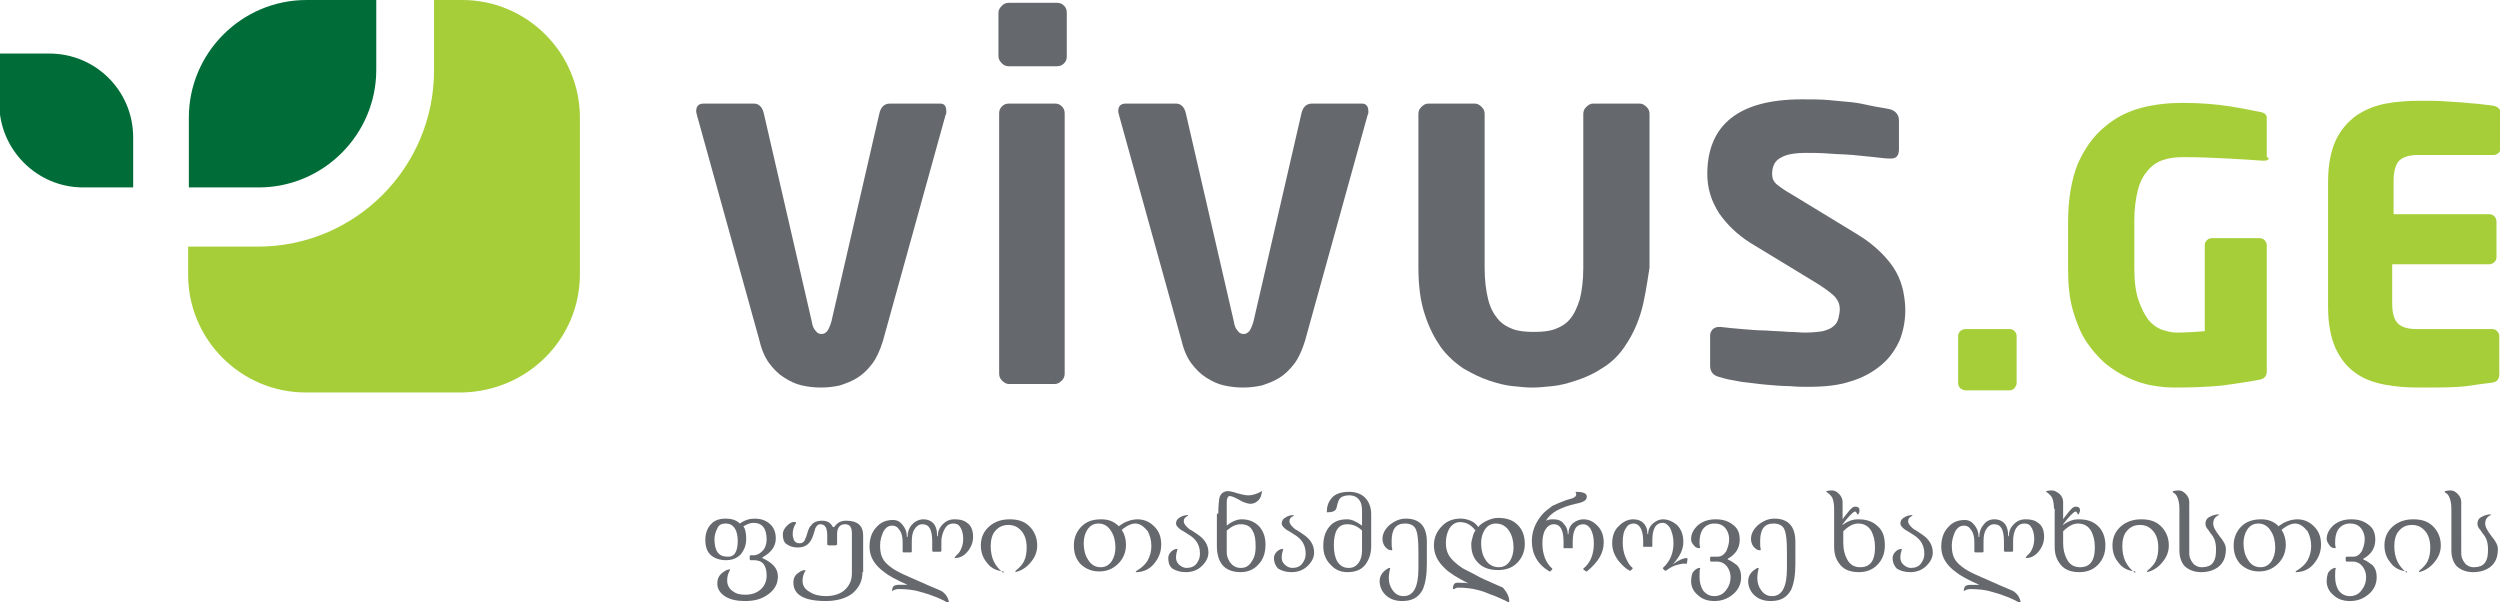 <?xml version="1.0" encoding="utf-8"?>
<!-- Generator: Adobe Illustrator 19.0.0, SVG Export Plug-In . SVG Version: 6.00 Build 0)  -->
<svg version="1.1" id="Layer_1" xmlns="http://www.w3.org/2000/svg" xmlns:xlink="http://www.w3.org/1999/xlink" x="0px" y="0px"
	 viewBox="-113.3 355.2 354.8 85.5" style="enable-background:new -113.3 355.2 354.8 85.5;" xml:space="preserve">
<style type="text/css">
	.st0{fill-rule:evenodd;clip-rule:evenodd;fill:#A6CE39;}
	.st1{fill-rule:evenodd;clip-rule:evenodd;fill:#006D38;}
	.st2{fill:#65696E;}
	.st3{fill:#A6CE39;}
</style>
<g>
	<g>
		<path class="st0" d="M-31,394.1v-22.2c0-9.2-7.5-16.7-16.7-16.7h-4v10c0,13.8-11.2,25-25,25h-9.9v4c0,9.2,7.5,16.7,16.7,16.7h22.2
			C-38.4,410.7-31,403.3-31,394.1"/>
		<path class="st1" d="M-59.9,365.1v-9.9h-9.9c-9.2,0-16.7,7.5-16.7,16.7v9.9h9.9C-67.4,381.8-59.9,374.3-59.9,365.1"/>
		<path class="st1" d="M-106.3,362.8h-7.1v7.1c0,6.5,5.3,11.9,11.9,11.9h7.1v-7.1C-94.4,368.1-99.7,362.8-106.3,362.8"/>
	</g>
	<g>
		<path class="st2" d="M21,371c0,0.2,0,0.4-0.1,0.5l-8.9,32.1c-0.4,1.3-0.9,2.4-1.5,3.2c-0.6,0.8-1.3,1.5-2.1,2
			c-0.8,0.5-1.6,0.8-2.5,1.1c-0.9,0.2-1.8,0.3-2.7,0.3c-0.9,0-1.8-0.1-2.7-0.3c-0.9-0.2-1.7-0.6-2.5-1.1c-0.8-0.5-1.5-1.2-2.1-2
			c-0.6-0.8-1.1-1.9-1.4-3.2l-8.9-32.1c0-0.1-0.1-0.3-0.1-0.5c0-0.8,0.4-1.1,1.1-1.1h7.1c0.7,0,1.2,0.5,1.4,1.4l6.8,29.5
			c0.1,0.7,0.3,1.1,0.6,1.4c0.2,0.3,0.5,0.4,0.8,0.4c0.3,0,0.5-0.1,0.8-0.4c0.2-0.3,0.4-0.7,0.6-1.4l6.8-29.5
			c0.2-0.9,0.7-1.4,1.5-1.4h7.1C20.7,369.9,21,370.2,21,371z"/>
		<path class="st2" d="M38.1,363.2c0,0.4-0.1,0.7-0.4,1c-0.3,0.3-0.6,0.4-1,0.4h-6.8c-0.4,0-0.7-0.1-1-0.4c-0.3-0.3-0.5-0.6-0.5-1
			v-6.2c0-0.4,0.2-0.7,0.5-1c0.3-0.3,0.6-0.4,1-0.4h6.8c0.4,0,0.7,0.1,1,0.4c0.3,0.3,0.4,0.6,0.4,1V363.2z M37.8,408.2
			c0,0.4-0.1,0.7-0.4,1c-0.3,0.3-0.6,0.5-1,0.5h-6.5c-0.4,0-0.7-0.2-1-0.5c-0.3-0.3-0.4-0.6-0.4-1v-36.9c0-0.4,0.1-0.7,0.4-1
			c0.3-0.3,0.6-0.4,1-0.4h6.5c0.4,0,0.7,0.1,1,0.4c0.3,0.3,0.4,0.6,0.4,1V408.2z"/>
		<path class="st2" d="M80.9,371c0,0.2,0,0.4-0.1,0.5l-8.9,32.1c-0.4,1.3-0.9,2.4-1.5,3.2c-0.6,0.8-1.3,1.5-2.1,2
			c-0.8,0.5-1.6,0.8-2.5,1.1c-0.9,0.2-1.8,0.3-2.7,0.3c-0.9,0-1.8-0.1-2.7-0.3c-0.9-0.2-1.7-0.6-2.5-1.1c-0.8-0.5-1.5-1.2-2.1-2
			c-0.6-0.8-1.1-1.9-1.4-3.2l-8.9-32.1c0-0.1-0.1-0.3-0.1-0.5c0-0.8,0.4-1.1,1.1-1.1h7.1c0.7,0,1.2,0.5,1.4,1.4l6.8,29.5
			c0.1,0.7,0.3,1.1,0.6,1.4c0.2,0.3,0.5,0.4,0.8,0.4c0.3,0,0.5-0.1,0.8-0.4c0.2-0.3,0.4-0.7,0.6-1.4l6.8-29.5
			c0.2-0.9,0.7-1.4,1.5-1.4h7.1C80.5,369.9,80.9,370.2,80.9,371z"/>
		<path class="st2" d="M119.5,399.8c-0.6,1.9-1.4,3.4-2.3,4.7c-0.9,1.3-2,2.3-3.2,3c-1.2,0.8-2.4,1.3-3.6,1.7
			c-1.2,0.4-2.3,0.7-3.4,0.8c-1.1,0.1-1.9,0.2-2.6,0.2h-0.4c-0.7,0-1.6-0.1-2.6-0.2c-1.1-0.1-2.2-0.4-3.4-0.8
			c-1.2-0.4-2.4-1-3.6-1.7c-1.2-0.8-2.3-1.8-3.2-3c-0.9-1.3-1.7-2.8-2.3-4.7c-0.6-1.8-0.9-4-0.9-6.6v-21.8c0-0.4,0.1-0.7,0.4-1
			c0.3-0.3,0.6-0.5,1-0.5h6.6c0.4,0,0.7,0.2,1,0.5c0.3,0.3,0.4,0.6,0.4,1v21.8c0,1.8,0.2,3.3,0.5,4.5c0.3,1.2,0.8,2.1,1.4,2.8
			c0.6,0.7,1.3,1.1,2.1,1.4c0.8,0.3,1.8,0.4,2.8,0.4h0.4c1,0,2-0.1,2.8-0.4c0.8-0.3,1.5-0.7,2.1-1.4c0.6-0.7,1-1.6,1.4-2.8
			c0.3-1.2,0.5-2.7,0.5-4.5v-21.8c0-0.4,0.1-0.7,0.4-1c0.3-0.3,0.6-0.5,1-0.5h6.6c0.4,0,0.7,0.2,1,0.5c0.3,0.3,0.4,0.6,0.4,1v21.8
			C120.4,395.7,120.1,397.9,119.5,399.8z"/>
		<path class="st2" d="M157.1,399.2c0,1.6-0.3,3-0.8,4.3c-0.6,1.3-1.4,2.5-2.6,3.5c-1.2,1-2.6,1.8-4.3,2.3c-1.7,0.6-3.8,0.8-6.1,0.8
			c-0.7,0-1.6,0-2.6-0.1c-1,0-2.1-0.1-3.3-0.2c-1.2-0.1-2.4-0.3-3.5-0.4c-1.2-0.2-2.3-0.4-3.2-0.7c-0.9-0.2-1.3-0.8-1.3-1.6v-4.3
			c0-0.3,0.1-0.5,0.3-0.8c0.2-0.2,0.5-0.4,0.9-0.4h0.3c0.8,0.1,1.8,0.2,3,0.3c1.2,0.1,2.3,0.2,3.4,0.2c1.1,0.1,2.2,0.1,3.2,0.2
			c1,0,1.7,0.1,2.3,0.1c1.1,0,2-0.1,2.6-0.2c0.7-0.2,1.2-0.4,1.5-0.7c0.4-0.3,0.6-0.7,0.7-1.1c0.1-0.4,0.2-0.9,0.2-1.3
			c0-0.7-0.2-1.2-0.7-1.8c-0.5-0.5-1.3-1.1-2.4-1.8l-9.7-5.9c-1.7-1.1-3.2-2.5-4.3-4.1c-1.1-1.7-1.7-3.5-1.7-5.6
			c0-7,4.5-10.6,13.4-10.6c1.4,0,2.7,0,3.8,0.1c1.2,0.1,2.2,0.2,3.2,0.3c1,0.1,1.9,0.3,2.8,0.5c0.9,0.2,1.8,0.3,2.7,0.5
			c0.8,0.2,1.3,0.8,1.3,1.6v4.1c0,0.9-0.4,1.3-1.1,1.3h-0.3c-0.5,0-1.2-0.1-2.1-0.2c-0.9-0.1-1.9-0.2-3-0.3
			c-1.1-0.1-2.2-0.1-3.4-0.2c-1.2-0.1-2.2-0.1-3.2-0.1c-1.7,0-2.9,0.2-3.7,0.7c-0.8,0.4-1.2,1.2-1.2,2.3c0,0.6,0.2,1.1,0.7,1.5
			c0.5,0.4,1.2,0.9,2.1,1.4l9.2,5.6c1.5,0.9,2.6,1.8,3.5,2.7c0.9,0.9,1.6,1.8,2.1,2.7c0.5,0.9,0.8,1.8,1,2.7
			C157,397.5,157.1,398.4,157.1,399.2z"/>
	</g>
	<g>
		<path class="st3" d="M172.6,410.3c-0.2,0.2-0.5,0.3-0.7,0.3h-6.2c-0.3,0-0.5-0.1-0.8-0.3c-0.2-0.2-0.3-0.5-0.3-0.7v-6.7
			c0-0.3,0.1-0.5,0.3-0.7c0.2-0.2,0.5-0.3,0.8-0.3h6.2c0.3,0,0.5,0.1,0.7,0.3c0.2,0.2,0.3,0.4,0.3,0.7v6.7
			C172.9,409.8,172.8,410,172.6,410.3z"/>
	</g>
	<g>
		<path class="st3" d="M208.5,377.9c-0.1,0.1-0.3,0.1-0.6,0.1h-0.2c-1.3-0.1-2.9-0.2-4.8-0.3c-1.9-0.1-4-0.2-6.3-0.2
			c-1.1,0-2,0.1-2.9,0.4c-0.9,0.3-1.6,0.8-2.2,1.5c-0.6,0.7-1.1,1.6-1.4,2.8c-0.3,1.2-0.5,2.6-0.5,4.4v6.7c0,1.8,0.2,3.4,0.6,4.5
			c0.4,1.2,0.9,2.1,1.4,2.8c0.6,0.7,1.2,1.1,1.9,1.4c0.7,0.2,1.4,0.4,2,0.4c1.5,0,2.8-0.1,4.1-0.2v-12.2c0-0.3,0.1-0.5,0.3-0.7
			c0.2-0.2,0.4-0.3,0.7-0.3h6.8c0.3,0,0.5,0.1,0.7,0.3c0.2,0.2,0.3,0.5,0.3,0.7v17.9c0,0.7-0.4,1.1-1.1,1.2
			c-1.5,0.3-3.1,0.5-5.1,0.8c-1.9,0.2-4.2,0.3-6.9,0.3c-1,0-2.1-0.1-3.2-0.3c-1.2-0.2-2.3-0.6-3.4-1.1c-1.1-0.5-2.2-1.2-3.2-2
			c-1-0.9-1.9-1.9-2.7-3.1c-0.8-1.2-1.4-2.7-1.9-4.4c-0.5-1.7-0.7-3.7-0.7-5.9v-6.6c0-3.4,0.5-6.2,1.4-8.4c1-2.2,2.2-3.9,3.8-5.2
			c1.5-1.3,3.3-2.2,5.2-2.7c1.9-0.5,3.9-0.7,5.8-0.7c2.7,0,4.9,0.2,6.8,0.5c1.9,0.3,3.3,0.6,4.3,0.8c0.6,0.1,0.9,0.4,0.9,0.8v5.6
			C208.8,377.6,208.7,377.8,208.5,377.9z"/>
		<path class="st3" d="M240.4,409.5c-0.9,0.1-2.2,0.3-3.7,0.5c-1.5,0.2-3.8,0.2-6.6,0.2c-1.7,0-3.3-0.1-4.9-0.4
			c-1.6-0.3-3-0.8-4.1-1.6c-1.2-0.8-2.2-2-2.9-3.5c-0.7-1.5-1.1-3.5-1.1-5.9V381c0-2.4,0.4-4.4,1.1-5.9c0.7-1.5,1.7-2.6,2.9-3.5
			c1.2-0.8,2.6-1.4,4.2-1.7c1.6-0.3,3.2-0.4,4.9-0.4c1.4,0,2.7,0,3.8,0.1c1.1,0.1,2,0.1,2.8,0.2c0.8,0.1,1.5,0.1,2.1,0.2
			c0.6,0.1,1.1,0.1,1.6,0.2c0.7,0.1,1.1,0.5,1.1,1.1v4.9c0,0.3-0.1,0.5-0.3,0.7c-0.2,0.2-0.5,0.3-0.7,0.3h-10.8
			c-1.2,0-2.1,0.3-2.6,0.8c-0.5,0.5-0.8,1.5-0.8,2.8v4.8H240c0.3,0,0.5,0.1,0.7,0.3c0.2,0.2,0.3,0.5,0.3,0.7v5.1
			c0,0.3-0.1,0.5-0.3,0.7c-0.2,0.2-0.5,0.3-0.7,0.3h-13.8v5.6c0,1.4,0.3,2.3,0.8,2.8c0.5,0.5,1.4,0.8,2.6,0.8h10.8
			c0.3,0,0.5,0.1,0.7,0.3c0.2,0.2,0.3,0.5,0.3,0.7v4.9C241.5,409,241.1,409.4,240.4,409.5z"/>
	</g>
	<g>
		<path class="st2" d="M-2.9,437c0,1.1-0.5,2-1.6,2.7c-0.9,0.6-1.9,0.8-3.1,0.8c-1.1,0-2-0.2-2.7-0.6c-0.8-0.5-1.2-1.1-1.2-1.9
			c0-0.6,0.2-1.1,0.7-1.5c0.4-0.3,0.7-0.5,1.1-0.5l0,0.1c-0.3,0.5-0.4,1-0.4,1.5c0,0.6,0.3,1.2,0.8,1.5c0.5,0.4,1.1,0.5,1.8,0.5
			c0.8,0,1.5-0.2,2.1-0.7c0.6-0.5,0.9-1.2,0.9-2c0-1.5-0.6-2.2-1.8-2.2h-0.5l-0.1-0.1v-0.5l0.1-0.1h0.5c0.4,0,0.8-0.2,1.2-0.6
			c0.4-0.4,0.6-1,0.6-1.6c0-1.6-0.6-2.4-1.9-2.4c-0.4,0-0.9,0.2-1.4,0.5c0.3,0.4,0.4,1,0.4,1.8c0,0.9-0.3,1.6-0.8,2.2
			c-0.6,0.6-1.3,0.8-2.1,0.8c-0.9,0-1.7-0.3-2.2-0.8c-0.5-0.5-0.7-1.2-0.7-2.1c0-0.9,0.3-1.7,0.8-2.2c0.5-0.6,1.3-0.8,2.1-0.8
			c0.8,0,1.5,0.2,2,0.7c0.7-0.5,1.4-0.7,2.1-0.7c0.8,0,1.5,0.2,2.1,0.7c0.6,0.5,0.9,1.2,0.9,2.1c0,1.1-0.6,2-1.9,2.7
			c0,0,0,0.1,0,0.1C-3.6,435.1-2.9,435.9-2.9,437z M-8.6,432c0-1.6-0.6-2.5-1.7-2.5c-0.6,0-1,0.2-1.2,0.7c-0.2,0.4-0.4,0.9-0.4,1.5
			c0,1.7,0.6,2.5,1.8,2.5C-9.1,434.3-8.6,433.5-8.6,432z"/>
		<path class="st2" d="M9.1,436.4c0,1.3-0.5,2.2-1.4,3c-0.9,0.7-2.2,1.1-3.8,1.1c-3.1,0-4.6-0.9-4.6-2.6c0-0.6,0.2-1.1,0.7-1.4
			c0.4-0.3,0.7-0.4,1-0.4l0,0.1c-0.3,0.5-0.4,1-0.4,1.4c0,0.7,0.3,1.2,1,1.6c0.6,0.4,1.4,0.6,2.3,0.6c1.1,0,2-0.3,2.6-0.8
			c0.7-0.6,1.1-1.4,1.1-2.4v-5.7c0-0.9-0.3-1.3-1-1.3c-0.7,0-1.1,0.5-1.1,1.4v1.5l-0.2,0.1h-1l-0.2-0.1v-1.3c0-1.1-0.3-1.6-1-1.6
			c-0.3,0-0.5,0.2-0.7,0.6c0,0-0.1,0.4-0.3,1c-0.4,1.2-1.1,1.7-2.2,1.7c-0.7,0-1.2-0.2-1.6-0.5c-0.4-0.3-0.5-0.8-0.5-1.4
			c0-0.4,0.2-0.8,0.6-1.2c0.4-0.4,0.8-0.6,1.2-0.5l0.1,0.1c-0.4,0.6-0.5,1.1-0.5,1.6c0,0.4,0.1,0.6,0.2,0.9c0.2,0.3,0.4,0.4,0.8,0.4
			c0.3,0,0.5-0.1,0.7-0.4c0-0.1,0.2-0.4,0.3-0.8c0.2-0.7,0.4-1.2,0.6-1.3c0.3-0.5,0.9-0.7,1.6-0.7c0.7,0,1.2,0.3,1.5,0.9h0.2
			c0.4-0.6,0.9-0.9,1.7-0.9c1.6,0,2.4,0.7,2.4,2.1V436.4z"/>
		<path class="st2" d="M17.8,428.9c0.5,0,1,0.2,1.3,0.5c0.4,0.4,0.6,1,0.6,1.9c0,0,0.1,0,0.1,0c0-0.7,0.2-1.2,0.7-1.7
			c0.5-0.5,1-0.7,1.7-0.7c0.6,0,1.2,0.1,1.6,0.4c0.7,0.4,1,1.1,1,2.1c0,0.8-0.3,1.5-0.8,2.1c-0.5,0.6-1.1,0.9-1.8,0.9l0-0.1
			c0.2-0.3,0.5-0.5,0.7-0.8c0.3-0.5,0.5-1.1,0.5-1.8c0-0.8-0.2-1.4-0.5-1.8c-0.2-0.3-0.5-0.4-0.9-0.4c-0.6,0-1,0.3-1.3,0.9
			c-0.2,0.4-0.4,1-0.4,1.6c0,0.7,0,1.1,0,1.4l-0.1,0.1h-1.1l-0.1-0.1c0-0.3,0-0.7,0-1.3c0-1.7-0.4-2.5-1.4-2.5
			c-0.4,0-0.8,0.2-1.1,0.7c-0.3,0.4-0.4,1-0.4,1.8l0,1.4l-0.1,0.1h-1.1l-0.1-0.1c0-0.3,0-0.7,0-1.3c0-0.7-0.1-1.3-0.4-1.7
			c-0.3-0.5-0.6-0.7-1.1-0.7c-0.5,0-1,0.3-1.3,1c-0.2,0.5-0.4,1.1-0.4,1.8c0,0.7,0.1,1.3,0.3,1.7c0.2,0.5,0.6,0.9,1.1,1.3
			c0.5,0.4,1.2,0.8,2.1,1.2l3.4,1.5c1.2,0.5,1.9,0.8,2,0.9c0.5,0.4,0.8,0.9,0.9,1.6l-0.1,0c-0.8-0.5-2.1-1.1-4-1.6
			c-0.9-0.3-2-0.4-3.1-0.4c-0.3,0-0.6,0.1-0.9,0.3c0-0.3,0.1-0.6,0.2-0.7c0.1-0.1,0.4-0.2,0.7-0.2c0.2,0,0.4,0,0.6,0
			c0.3,0,0.5,0,0.5,0c0,0,0.1,0,0.2,0c-1.6-0.7-2.7-1.3-3.3-1.8c-1.4-1-2.1-2.2-2.1-3.6c0-1.1,0.3-2.1,1-2.8c0.6-0.7,1.4-1,2.3-1
			c0.6,0,1,0.2,1.4,0.7c0.4,0.5,0.6,1,0.6,1.7c0,0,0.1,0,0.1,0c0-0.7,0.2-1.2,0.5-1.6C16.6,429.1,17.2,428.9,17.8,428.9z"/>
		<path class="st2" d="M29.1,436.3c-1-0.1-1.8-0.5-2.3-1.2c-0.6-0.7-0.9-1.5-0.9-2.5c0-1.1,0.4-2,1.2-2.7c0.8-0.7,1.8-1,2.9-1
			c1.2,0,2.1,0.3,2.8,1c0.7,0.7,1.1,1.6,1.1,2.7c0,0.9-0.3,1.7-1,2.5c-0.6,0.7-1.3,1.1-2.1,1.3c0,0,0-0.1,0-0.1c0,0,0.1-0.2,0.4-0.4
			c0.3-0.3,0.6-0.6,0.8-1c0.3-0.6,0.4-1.2,0.4-2c0-0.9-0.2-1.7-0.7-2.3c-0.5-0.6-1.1-0.9-1.9-0.9c-0.8,0-1.4,0.3-1.9,0.9
			c-0.4,0.5-0.6,1.2-0.6,2.1c0,1.7,0.6,2.9,1.8,3.8C29.2,436.3,29.1,436.3,29.1,436.3z"/>
		<path class="st2" d="M47.8,429.5c-0.5,0-1.2,0.3-1.9,0.9c0.4,0.6,0.6,1.3,0.6,2.1c0,1.1-0.4,2-1.1,2.7c-0.7,0.7-1.6,1.1-2.7,1.1
			c-1.1,0-2-0.4-2.7-1.1c-0.6-0.7-0.9-1.5-0.9-2.6c0-1.1,0.4-2,1.1-2.7c0.7-0.7,1.6-1,2.8-1c1,0,1.8,0.3,2.5,1
			c0-0.1,0.3-0.2,0.7-0.5c0.6-0.3,1.3-0.5,1.9-0.5c0.9,0,1.7,0.3,2.4,1c0.7,0.7,1,1.5,1,2.6c0,1.1-0.4,2-1.1,2.8
			c-0.7,0.8-1.6,1.1-2.5,1.1c0,0,0,0,0-0.1c0.2-0.2,0.5-0.3,0.7-0.5c0.4-0.3,0.7-0.6,1-1.1c0.3-0.6,0.5-1.2,0.5-2
			c0-0.8-0.2-1.5-0.5-2.1C49,429.9,48.5,429.5,47.8,429.5z M45,432.9c0-0.9-0.2-1.7-0.6-2.3c-0.4-0.7-1-1.1-1.8-1.1
			c-0.7,0-1.2,0.3-1.6,0.9c-0.3,0.5-0.5,1.1-0.5,1.9c0,0.9,0.2,1.7,0.6,2.3c0.4,0.7,1,1.1,1.8,1.1c0.7,0,1.2-0.3,1.6-0.9
			C44.8,434.3,45,433.7,45,432.9z"/>
		<path class="st2" d="M52.5,434.4c0-0.3,0.1-0.6,0.4-0.9c0.3-0.3,0.6-0.4,0.9-0.4c0,0,0,0.1,0,0.1c-0.1,0.3-0.2,0.7-0.2,1.1
			c0,0.4,0.1,0.7,0.4,1c0.3,0.3,0.7,0.5,1.1,0.5c0.6,0,1.1-0.2,1.4-0.6c0.3-0.4,0.5-0.8,0.5-1.4c0-1.2-0.5-2-1.4-2.6
			c-0.5-0.3-0.9-0.6-1.3-0.8c-0.4-0.3-0.7-0.6-0.7-0.9c0-0.4,0.2-0.7,0.6-0.9c0.3-0.2,0.7-0.3,1.1-0.3l0,0.1
			c-0.4,0.2-0.6,0.4-0.6,0.8c0,0.3,0.3,0.7,0.8,1.1c0.4,0.2,0.8,0.5,1.1,0.7c1.1,0.7,1.6,1.6,1.6,2.6c0,0.7-0.3,1.3-0.9,1.9
			c-0.6,0.6-1.4,0.9-2.3,0.9c-0.8,0-1.4-0.2-1.9-0.5C52.7,435.6,52.5,435.1,52.5,434.4z"/>
		<path class="st2" d="M59.6,428.1c0-1.2,0.1-2,0.2-2.4c0.2-0.5,0.6-0.8,1.2-0.8c0.2,0,0.7,0.1,1.3,0.3c0.7,0.2,1.2,0.3,1.6,0.3
			c0.5,0,1.2-0.2,1.9-0.6l0,0.1c-0.1,0.5-0.2,0.9-0.5,1.2c-0.3,0.3-0.7,0.5-1.1,0.5c-0.3,0-0.6-0.1-0.9-0.2c0,0-0.3-0.1-0.8-0.4
			c-0.2-0.1-0.4-0.2-0.6-0.3c-0.2-0.1-0.5-0.2-0.7-0.2c-0.2,0-0.4,0.3-0.4,0.8c0,0.1,0,0.6,0,1.5v1.9c0.7-0.6,1.5-0.9,2.1-0.9
			c1,0,1.8,0.3,2.5,1c0.6,0.7,0.9,1.5,0.9,2.6c0,1.1-0.3,2.1-1,2.8c-0.6,0.7-1.5,1.1-2.5,1.1c-1.1,0-2-0.3-2.6-1
			c-0.5-0.6-0.8-1.5-0.8-2.7V428.1z M64.9,432.8c0-1-0.1-1.7-0.4-2.2c-0.3-0.7-0.9-1-1.7-1c-0.7,0-1.3,0.3-2,0.9v3.1
			c0,0.4,0.1,0.8,0.4,1.3c0.4,0.6,0.9,0.9,1.6,0.9c0.7,0,1.2-0.3,1.6-1C64.8,434.2,64.9,433.5,64.9,432.8z"/>
		<path class="st2" d="M67.5,434.4c0-0.3,0.1-0.6,0.4-0.9c0.3-0.3,0.6-0.4,0.9-0.4c0,0,0,0.1,0,0.1c-0.1,0.3-0.2,0.7-0.2,1.1
			c0,0.4,0.1,0.7,0.4,1c0.3,0.3,0.7,0.5,1.1,0.5c0.6,0,1.1-0.2,1.4-0.6c0.3-0.4,0.5-0.8,0.5-1.4c0-1.2-0.5-2-1.4-2.6
			c-0.5-0.3-0.9-0.6-1.3-0.8c-0.4-0.3-0.7-0.6-0.7-0.9c0-0.4,0.2-0.7,0.6-0.9c0.3-0.2,0.7-0.3,1.1-0.3l0,0.1
			c-0.4,0.2-0.6,0.4-0.6,0.8c0,0.3,0.3,0.7,0.8,1.1c0.4,0.2,0.8,0.5,1.1,0.7c1.1,0.7,1.6,1.6,1.6,2.6c0,0.7-0.3,1.3-0.9,1.9
			c-0.6,0.6-1.4,0.9-2.3,0.9c-0.8,0-1.4-0.2-1.9-0.5C67.8,435.6,67.5,435.1,67.5,434.4z"/>
		<path class="st2" d="M78.2,425.5c-0.7,0-1.3,0.2-1.5,0.7c-0.1,0.2-0.2,0.5-0.3,1c-0.1,0.5-0.5,0.7-1.3,0.7l-0.1,0
			c0-0.8,0.2-1.4,0.6-1.9c0.5-0.7,1.4-1,2.6-1c0.9,0,1.7,0.3,2.2,0.8c0.6,0.6,0.9,1.4,0.9,2.4v4.5c0,1.1-0.3,1.9-0.8,2.6
			c-0.6,0.8-1.5,1.1-2.6,1.1c-1,0-1.8-0.4-2.4-1.1c-0.7-0.7-1-1.6-1-2.6c0-1.2,0.3-2.1,0.9-2.8c0.6-0.7,1.4-1,2.5-1
			c0.6,0,1.3,0.3,2.1,0.9c0-2.6,0-2.9,0-0.8c0-0.2,0-0.5,0-0.8s0-0.4,0-0.4c0-0.7-0.1-1.2-0.3-1.5C79.4,425.8,78.9,425.5,78.2,425.5
			z M80,430.5c-0.6-0.6-1.3-0.9-2.1-0.9c-1.3,0-1.9,1-1.9,3c0,1,0.2,1.8,0.5,2.3c0.4,0.6,0.9,0.9,1.6,0.9c0.6,0,1-0.2,1.4-0.7
			c0.3-0.4,0.5-1,0.5-1.8V430.5z"/>
		<path class="st2" d="M89.2,435.2c0,1.6-0.2,2.8-0.6,3.7c-0.6,1.1-1.5,1.6-2.9,1.6c-1,0-1.8-0.3-2.4-0.9c-0.5-0.5-0.8-1.2-0.8-1.9
			c0-0.8,0.4-1.4,1.3-1.9l0.2,0c-0.1,0.4-0.2,0.9-0.2,1.5c0,0.6,0.2,1.2,0.5,1.6c0.4,0.6,0.9,0.9,1.6,0.9c1.4,0,2.1-1.3,2.1-3.9
			v-2.5c0-1.4-0.1-2.4-0.3-2.9c-0.2-0.7-0.8-1-1.6-1c-1.3,0-1.9,0.8-1.9,2.5c0,0.5,0,0.9,0.1,1.2l-0.1,0.1c-0.4,0-0.7-0.2-1-0.6
			c-0.2-0.3-0.3-0.7-0.3-1c0-0.7,0.3-1.3,0.9-1.9c0.7-0.6,1.5-1,2.4-1c2,0,3,1.1,3,3.3V435.2z"/>
		<path class="st2" d="M100.9,440.6l-0.1,0.1c-0.3-0.2-1-0.5-1.9-0.9c-0.6-0.2-1.1-0.4-1.3-0.5c-0.5-0.2-0.9-0.3-1.3-0.4
			c-0.8-0.2-1.7-0.3-2.7-0.3c-0.2,0-0.4,0.1-0.5,0.2l-0.2,0c0-0.6,0.2-0.9,0.6-0.9c0.7,0,1.3,0,1.6,0.1c-1.6-0.8-2.7-1.5-3.3-2.1
			c-1.1-1-1.6-2.1-1.6-3.3c0-1.1,0.4-2,1.2-2.8c0.7-0.7,1.6-1,2.6-1c0.5,0,0.9,0.1,1.4,0.3c0.5,0.2,0.8,0.5,1.1,0.9
			c0.2-0.3,0.5-0.5,1-0.8c0.6-0.3,1.2-0.5,1.8-0.5c1.2,0,2.1,0.3,2.8,1c0.7,0.7,1,1.6,1,2.7c0,1.1-0.4,2-1.1,2.7
			c-0.7,0.7-1.6,1-2.7,1c-1.2,0-2.1-0.3-2.8-1c-0.7-0.7-1-1.5-1-2.7c0-0.3,0.1-0.6,0.2-1c0.1-0.4,0.2-0.7,0.4-0.9
			c-0.6-0.8-1.3-1.2-2.2-1.2c-0.6,0-1.1,0.3-1.5,0.9c-0.3,0.5-0.5,1.2-0.5,2c0,0.9,0.2,1.6,0.7,2.2c0.4,0.5,0.9,0.9,1.6,1.4
			c0.7,0.4,1.4,0.7,2.1,1.1c0.3,0.2,1.6,0.8,3.7,1.7C100.5,439.2,100.9,439.8,100.9,440.6z M101.5,432.9c0-0.9-0.2-1.7-0.6-2.3
			c-0.4-0.7-1.1-1.1-1.9-1.1c-0.7,0-1.2,0.3-1.6,0.9c-0.3,0.5-0.5,1.1-0.5,1.9c0,0.9,0.2,1.7,0.6,2.3c0.4,0.7,1.1,1.1,1.9,1.1
			c0.7,0,1.2-0.3,1.6-0.9C101.3,434.3,101.5,433.7,101.5,432.9z"/>
		<path class="st2" d="M110.3,425L110.3,425c1.1,0,1.6,0.2,1.6,0.7c0,0.5-0.5,0.8-1.6,1c-2.1,0.5-3.5,1.2-4.2,2.4l0,0
			c0.4-0.2,0.7-0.2,1.1-0.2c0.6,0,1.1,0.2,1.4,0.6c0.4,0.4,0.6,0.9,0.6,1.5c0,0,0.1,0,0.1,0c0-0.7,0.2-1.2,0.7-1.6
			c0.4-0.3,0.9-0.5,1.4-0.5c0.8,0,1.4,0.3,2,0.9c0.6,0.6,0.9,1.4,0.9,2.4c0,1.5-0.8,2.8-2.4,4.1l-0.1,0l-0.4-0.3v-0.1
			c1-0.8,1.5-2,1.5-3.6c0-0.9-0.2-1.6-0.5-2.1c-0.3-0.4-0.6-0.6-1-0.6c-1,0-1.5,0.8-1.5,2.5c0,0.2,0,0.5,0,0.9l-0.1,0h-1.1l-0.1,0
			c0-0.2,0-0.4,0-0.9c0-1.6-0.4-2.5-1.4-2.5c-0.5,0-0.9,0.3-1.2,0.8c-0.3,0.5-0.4,1.2-0.4,1.9c0,1.6,0.5,2.8,1.4,3.6v0.1l-0.3,0.3
			h-0.1c-1.7-1-2.5-2.5-2.5-4.3c0-1.4,0.5-2.6,1.4-3.7c0.4-0.5,1-0.9,1.5-1.3c0.4-0.2,1.1-0.5,1.9-0.8c0.3-0.1,0.7-0.2,1-0.3
			c0.4-0.2,0.5-0.3,0.5-0.6C110.4,425.3,110.3,425.1,110.3,425z"/>
		<path class="st2" d="M124.7,429.7c0.6,0.6,0.9,1.4,0.9,2.4c0,1.1-0.5,2.1-1.5,3.2c0.8-0.6,1.5-0.9,2-0.9l0.1,0.1l-0.1,0.7l-0.1,0
			c-0.4,0-0.6,0-0.5,0c-0.7,0.1-1.3,0.3-1.8,0.6c-0.3,0.2-0.4,0.3-0.6,0.4l-0.1,0l-0.3-0.3v-0.1c1-0.9,1.5-2.1,1.5-3.5
			c0-0.9-0.2-1.6-0.5-2.2c-0.3-0.4-0.6-0.7-1-0.7c-1,0-1.5,0.8-1.5,2.5c0,0.3,0,0.6,0,0.9l-0.1,0h-1.1l-0.1,0V432
			c0-1.6-0.5-2.5-1.4-2.5c-0.4,0-0.8,0.2-1,0.6c-0.4,0.5-0.5,1.2-0.5,2.1c0,0.7,0.1,1.4,0.4,2.1c0.3,0.7,0.6,1.2,1,1.5v0.1l-0.3,0.3
			h-0.1c-0.6-0.3-1.1-0.8-1.6-1.4c-0.6-0.8-0.9-1.6-0.9-2.5c0-1,0.3-1.9,1-2.5c0.6-0.6,1.3-0.9,2-0.9c0.6,0,1.1,0.2,1.4,0.5
			c0.4,0.4,0.6,0.9,0.6,1.6c0,0,0.1,0,0.1,0c0-0.7,0.3-1.2,0.8-1.6c0.4-0.3,0.8-0.5,1.3-0.5C123.4,428.9,124.1,429.2,124.7,429.7z"
			/>
		<path class="st2" d="M133.8,437.1c0,1-0.4,1.8-1.1,2.4c-0.8,0.7-1.7,1-2.7,1c-1,0-1.8-0.3-2.4-0.9c-0.6-0.5-0.9-1.2-0.9-1.9
			c0-0.5,0.1-0.9,0.2-1.2c0.2-0.3,0.5-0.6,0.9-0.7l0.2,0c-0.1,0.3-0.1,0.7-0.1,1.3c0,0.8,0.2,1.4,0.5,1.9c0.4,0.5,0.9,0.8,1.6,0.8
			c0.7,0,1.3-0.3,1.7-0.9c0.4-0.5,0.6-1.1,0.6-1.8c0-0.6-0.2-1.1-0.5-1.5c-0.3-0.4-0.8-0.7-1.4-0.7c-0.7,0-1,0-0.9,0l-0.1-0.1v-0.5
			l0.1-0.1h1c0.5,0,0.9-0.3,1.2-0.8c0.2-0.5,0.4-1,0.4-1.7c0-0.6-0.2-1.1-0.5-1.5c-0.4-0.5-0.9-0.7-1.6-0.7c-0.7,0-1.3,0.3-1.7,0.9
			c-0.3,0.5-0.4,1.1-0.4,1.8c0,0.2,0,0.5,0.1,0.7l-0.1,0.1c-0.3,0-0.6-0.1-0.8-0.4c-0.3-0.3-0.4-0.6-0.4-0.9c0-0.7,0.3-1.3,0.9-1.9
			c0.7-0.6,1.5-0.9,2.6-0.9c1.1,0,1.9,0.3,2.6,0.9c0.6,0.5,0.8,1.2,0.8,2c0,1.2-0.6,2.1-1.7,2.7c0,0,0,0.1,0,0.1
			c0.5,0.2,0.9,0.5,1.3,0.8C133.6,435.8,133.8,436.4,133.8,437.1z"/>
		<path class="st2" d="M141.5,435.2c0,1.6-0.2,2.8-0.6,3.7c-0.6,1.1-1.5,1.6-2.9,1.6c-1,0-1.8-0.3-2.4-0.9c-0.5-0.5-0.8-1.2-0.8-1.9
			c0-0.8,0.4-1.4,1.3-1.9l0.2,0c-0.1,0.4-0.2,0.9-0.2,1.5c0,0.6,0.2,1.2,0.5,1.6c0.4,0.6,0.9,0.9,1.6,0.9c1.4,0,2.1-1.3,2.1-3.9
			v-2.5c0-1.4-0.1-2.4-0.3-2.9c-0.2-0.7-0.8-1-1.6-1c-1.3,0-1.9,0.8-1.9,2.5c0,0.5,0,0.9,0.1,1.2l-0.1,0.1c-0.4,0-0.7-0.2-1-0.6
			c-0.2-0.3-0.3-0.7-0.3-1c0-0.7,0.3-1.3,0.9-1.9c0.7-0.6,1.5-1,2.4-1c2,0,3,1.1,3,3.3V435.2z"/>
		<path class="st2" d="M147,427.4c0-0.6-0.1-1.1-0.2-1.4c-0.1-0.3-0.3-0.5-0.5-0.7c-0.1-0.1-0.3-0.2-0.4-0.3c0,0,0,0,0-0.1
			c0.4-0.1,0.7-0.1,0.8-0.1c0.4,0,0.7,0.2,1,0.5c0.3,0.3,0.5,0.7,0.5,1.1v2.5c0.1-0.2,0.3-0.4,0.6-0.8c0.3-0.4,0.5-0.6,0.6-0.7
			c0.2-0.2,0.4-0.3,0.6-0.3c0.4,0,0.6,0.2,0.6,0.5c0,0.2,0,0.4-0.2,0.6l-0.1,0c-0.1-0.2-0.2-0.4-0.3-0.4c-0.2,0-0.4,0.2-0.8,0.6
			c-0.3,0.3-0.6,0.7-1,1.2v0.1c0.8-0.6,1.5-0.8,2.2-0.8c1.2,0,2.1,0.3,2.8,1c0.7,0.6,1,1.5,1,2.7c0,1.2-0.4,2.1-1.1,2.8
			c-0.7,0.7-1.6,1-2.6,1c-1.1,0-2-0.3-2.6-1c-0.6-0.7-0.9-1.5-0.9-2.6V427.4z M152.8,432.9c0-1-0.2-1.7-0.5-2.3
			c-0.4-0.7-1-1.1-1.9-1.1c-0.7,0-1.4,0.4-2.1,1.1v1.7c0,0.9,0.2,1.6,0.5,2.2c0.4,0.8,1,1.2,1.9,1.2
			C152.1,435.7,152.8,434.8,152.8,432.9z"/>
		<path class="st2" d="M155.3,434.4c0-0.3,0.1-0.6,0.4-0.9c0.3-0.3,0.6-0.4,0.9-0.4c0,0,0,0.1,0,0.1c-0.1,0.3-0.2,0.7-0.2,1.1
			c0,0.4,0.1,0.7,0.4,1c0.3,0.3,0.7,0.5,1.1,0.5c0.6,0,1.1-0.2,1.4-0.6c0.3-0.4,0.5-0.8,0.5-1.4c0-1.2-0.5-2-1.4-2.6
			c-0.5-0.3-0.9-0.6-1.3-0.8c-0.4-0.3-0.7-0.6-0.7-0.9c0-0.4,0.2-0.7,0.6-0.9c0.3-0.2,0.7-0.3,1.1-0.3l0,0.1
			c-0.4,0.2-0.6,0.4-0.6,0.8c0,0.3,0.3,0.7,0.8,1.1c0.4,0.2,0.8,0.5,1.1,0.7c1.1,0.7,1.6,1.6,1.6,2.6c0,0.7-0.3,1.3-0.9,1.9
			c-0.6,0.6-1.4,0.9-2.3,0.9c-0.8,0-1.4-0.2-1.9-0.5C155.6,435.6,155.3,435.1,155.3,434.4z"/>
		<path class="st2" d="M169.8,428.9c0.5,0,1,0.2,1.3,0.5c0.4,0.4,0.6,1,0.6,1.9c0,0,0.1,0,0.1,0c0-0.7,0.2-1.2,0.7-1.7
			c0.5-0.5,1-0.7,1.7-0.7c0.6,0,1.2,0.1,1.6,0.4c0.7,0.4,1,1.1,1,2.1c0,0.8-0.3,1.5-0.8,2.1c-0.5,0.6-1.1,0.9-1.8,0.9l0-0.1
			c0.2-0.3,0.5-0.5,0.7-0.8c0.3-0.5,0.5-1.1,0.5-1.8c0-0.8-0.2-1.4-0.5-1.8c-0.2-0.3-0.5-0.4-0.9-0.4c-0.6,0-1,0.3-1.3,0.9
			c-0.2,0.4-0.3,1-0.3,1.6c0,0.7,0,1.1,0,1.4l-0.1,0.1h-1.1l-0.1-0.1c0-0.3,0-0.7,0-1.3c0-1.7-0.4-2.5-1.4-2.5
			c-0.4,0-0.8,0.2-1.1,0.7c-0.3,0.4-0.4,1-0.4,1.8l0,1.4l-0.1,0.1H167l-0.1-0.1c0-0.3,0-0.7,0-1.3c0-0.7-0.1-1.3-0.4-1.7
			c-0.3-0.5-0.6-0.7-1.1-0.7c-0.5,0-1,0.3-1.3,1c-0.2,0.5-0.4,1.1-0.4,1.8c0,0.7,0.1,1.3,0.3,1.7c0.2,0.5,0.6,0.9,1.1,1.3
			c0.5,0.4,1.2,0.8,2.1,1.2l3.4,1.5c1.2,0.5,1.9,0.8,2,0.9c0.5,0.4,0.8,0.9,0.9,1.6l-0.1,0c-0.8-0.5-2.1-1.1-4-1.6
			c-0.9-0.3-2-0.4-3.1-0.4c-0.3,0-0.6,0.1-0.9,0.3c0-0.3,0.1-0.6,0.2-0.7c0.1-0.1,0.4-0.2,0.7-0.2c0.2,0,0.4,0,0.6,0
			c0.3,0,0.5,0,0.5,0c0,0,0.1,0,0.2,0c-1.6-0.7-2.7-1.3-3.3-1.8c-1.4-1-2.1-2.2-2.1-3.6c0-1.1,0.3-2.1,1-2.8c0.6-0.7,1.4-1,2.3-1
			c0.6,0,1,0.2,1.4,0.7c0.4,0.5,0.6,1,0.6,1.7c0,0,0.1,0,0.1,0c0-0.7,0.2-1.2,0.5-1.6C168.6,429.1,169.1,428.9,169.8,428.9z"/>
		<path class="st2" d="M178.2,427.4c0-0.6-0.1-1.1-0.2-1.4c-0.1-0.3-0.3-0.5-0.5-0.7c-0.1-0.1-0.3-0.2-0.4-0.3c0,0,0,0,0-0.1
			c0.4-0.1,0.7-0.1,0.8-0.1c0.4,0,0.7,0.2,1.1,0.5c0.3,0.3,0.5,0.7,0.5,1.1v2.5c0.1-0.2,0.3-0.4,0.6-0.8c0.3-0.4,0.5-0.6,0.6-0.7
			c0.2-0.2,0.4-0.3,0.6-0.3c0.4,0,0.6,0.2,0.6,0.5c0,0.2-0.1,0.4-0.2,0.6l-0.1,0c-0.1-0.2-0.2-0.4-0.3-0.4c-0.2,0-0.4,0.2-0.8,0.6
			c-0.3,0.3-0.6,0.7-1,1.2v0.1c0.8-0.6,1.5-0.8,2.2-0.8c1.2,0,2.1,0.3,2.8,1c0.6,0.6,1,1.5,1,2.7c0,1.2-0.4,2.1-1.1,2.8
			c-0.7,0.7-1.6,1-2.6,1c-1.1,0-2-0.3-2.6-1c-0.6-0.7-0.9-1.5-0.9-2.6V427.4z M184,432.9c0-1-0.2-1.7-0.5-2.3
			c-0.4-0.7-1-1.1-1.9-1.1c-0.7,0-1.4,0.4-2.1,1.1v1.7c0,0.9,0.2,1.6,0.5,2.2c0.4,0.8,1,1.2,1.9,1.2
			C183.3,435.7,184,434.8,184,432.9z"/>
		<path class="st2" d="M189.7,436.3c-1-0.1-1.8-0.5-2.3-1.2c-0.6-0.7-0.9-1.5-0.9-2.5c0-1.1,0.4-2,1.2-2.7c0.8-0.7,1.8-1,2.9-1
			c1.2,0,2.1,0.3,2.8,1c0.7,0.7,1.1,1.6,1.1,2.7c0,0.9-0.3,1.7-1,2.5c-0.6,0.7-1.3,1.1-2.1,1.3c0,0,0-0.1,0-0.1c0,0,0.1-0.2,0.4-0.4
			c0.3-0.3,0.6-0.6,0.8-1c0.3-0.6,0.4-1.2,0.4-2c0-0.9-0.2-1.7-0.7-2.3c-0.5-0.6-1.1-0.9-1.9-0.9c-0.8,0-1.4,0.3-1.9,0.9
			c-0.4,0.5-0.6,1.2-0.6,2.1c0,1.7,0.6,2.9,1.8,3.8C189.8,436.3,189.8,436.3,189.7,436.3z"/>
		<path class="st2" d="M197.4,433.8c0,0.5,0.2,0.9,0.5,1.3c0.3,0.4,0.8,0.6,1.2,0.6c0.8,0,1.4-0.2,1.7-0.7c0.3-0.4,0.4-1,0.4-1.8
			c0-0.7-0.1-1.3-0.4-1.8c-0.1-0.2-0.4-0.5-0.7-1c-0.3-0.3-0.4-0.6-0.4-0.9c0-0.4,0.2-0.8,0.7-1c0.4-0.2,0.8-0.3,1.2-0.3l0,0.1
			c-0.5,0.2-0.8,0.6-0.8,1.2c0,0.5,0.3,1,0.9,1.8c0.6,0.7,0.9,1.3,0.9,1.8c0,1.1-0.3,1.9-1,2.5c-0.6,0.5-1.5,0.8-2.5,0.8
			c-1,0-1.7-0.3-2.3-0.8c-0.5-0.5-0.8-1.3-0.8-2.3v-5.9c0-0.6-0.1-1.1-0.2-1.4c-0.1-0.3-0.2-0.5-0.4-0.7c-0.1-0.1-0.3-0.2-0.4-0.3
			c0,0,0.1,0,0.1-0.1c0.4-0.1,0.7-0.1,0.8-0.1c0.4,0,0.7,0.2,1,0.5c0.3,0.3,0.5,0.7,0.5,1.1V433.8z"/>
		<path class="st2" d="M212.4,429.5c-0.5,0-1.2,0.3-1.9,0.9c0.4,0.6,0.6,1.3,0.6,2.1c0,1.1-0.4,2-1.1,2.7c-0.7,0.7-1.6,1.1-2.7,1.1
			c-1.1,0-2-0.4-2.7-1.1c-0.6-0.7-0.9-1.5-0.9-2.6c0-1.1,0.4-2,1.1-2.7c0.7-0.7,1.7-1,2.8-1c1,0,1.8,0.3,2.5,1
			c0-0.1,0.3-0.2,0.7-0.5c0.6-0.3,1.3-0.5,1.9-0.5c0.9,0,1.7,0.3,2.4,1c0.7,0.7,1,1.5,1,2.6c0,1.1-0.4,2-1.1,2.8
			c-0.7,0.8-1.6,1.1-2.5,1.1c0,0,0,0,0-0.1c0.2-0.2,0.5-0.3,0.7-0.5c0.4-0.3,0.7-0.6,1-1.1c0.3-0.6,0.5-1.2,0.5-2
			c0-0.8-0.2-1.5-0.5-2.1C213.6,429.9,213.1,429.5,212.4,429.5z M209.6,432.9c0-0.9-0.2-1.7-0.6-2.3c-0.4-0.7-1-1.1-1.8-1.1
			c-0.7,0-1.2,0.3-1.6,0.9c-0.3,0.5-0.5,1.1-0.5,1.9c0,0.9,0.2,1.7,0.6,2.3c0.4,0.7,1,1.1,1.8,1.1c0.7,0,1.2-0.3,1.6-0.9
			C209.4,434.3,209.6,433.7,209.6,432.9z"/>
		<path class="st2" d="M224,437.1c0,1-0.4,1.8-1.1,2.4c-0.8,0.7-1.7,1-2.7,1c-1,0-1.8-0.3-2.4-0.9c-0.6-0.5-0.9-1.2-0.9-1.9
			c0-0.5,0.1-0.9,0.2-1.2c0.2-0.3,0.5-0.6,0.9-0.7l0.2,0c-0.1,0.3-0.1,0.7-0.1,1.3c0,0.8,0.2,1.4,0.5,1.9c0.4,0.5,0.9,0.8,1.6,0.8
			c0.7,0,1.3-0.3,1.7-0.9c0.4-0.5,0.6-1.1,0.6-1.8c0-0.6-0.2-1.1-0.5-1.5c-0.3-0.4-0.8-0.7-1.4-0.7c-0.7,0-1,0-0.9,0l-0.1-0.1v-0.5
			l0.1-0.1h1c0.5,0,0.9-0.3,1.2-0.8c0.2-0.5,0.4-1,0.4-1.7c0-0.6-0.2-1.1-0.5-1.5c-0.4-0.5-0.9-0.7-1.6-0.7c-0.7,0-1.3,0.3-1.7,0.9
			c-0.3,0.5-0.4,1.1-0.4,1.8c0,0.2,0,0.5,0.1,0.7l-0.1,0.1c-0.3,0-0.6-0.1-0.8-0.4s-0.4-0.6-0.4-0.9c0-0.7,0.3-1.3,0.9-1.9
			c0.7-0.6,1.5-0.9,2.6-0.9c1.1,0,1.9,0.3,2.6,0.9c0.6,0.5,0.8,1.2,0.8,2c0,1.2-0.6,2.1-1.7,2.7c0,0,0,0.1,0,0.1
			c0.5,0.2,0.9,0.5,1.3,0.8C223.8,435.8,224,436.4,224,437.1z"/>
		<path class="st2" d="M228.3,436.3c-1-0.1-1.8-0.5-2.3-1.2c-0.6-0.7-0.9-1.5-0.9-2.5c0-1.1,0.4-2,1.2-2.7c0.8-0.7,1.8-1,2.9-1
			c1.2,0,2.1,0.3,2.8,1c0.7,0.7,1.1,1.6,1.1,2.7c0,0.9-0.3,1.7-1,2.5c-0.6,0.7-1.3,1.1-2.1,1.3c0,0,0-0.1,0-0.1c0,0,0.1-0.2,0.4-0.4
			c0.3-0.3,0.6-0.6,0.8-1c0.3-0.6,0.4-1.2,0.4-2c0-0.9-0.2-1.7-0.7-2.3c-0.5-0.6-1.1-0.9-1.9-0.9c-0.8,0-1.4,0.3-1.9,0.9
			c-0.4,0.5-0.6,1.2-0.6,2.1c0,1.7,0.6,2.9,1.8,3.8C228.3,436.3,228.3,436.3,228.3,436.3z"/>
		<path class="st2" d="M236,433.8c0,0.5,0.2,0.9,0.5,1.3c0.3,0.4,0.8,0.6,1.2,0.6c0.8,0,1.4-0.2,1.7-0.7c0.3-0.4,0.4-1,0.4-1.8
			c0-0.7-0.1-1.3-0.4-1.8c-0.1-0.2-0.4-0.5-0.7-1c-0.3-0.3-0.4-0.6-0.4-0.9c0-0.4,0.2-0.8,0.7-1c0.4-0.2,0.8-0.3,1.2-0.3l0,0.1
			c-0.5,0.2-0.8,0.6-0.8,1.2c0,0.5,0.3,1,0.9,1.8c0.6,0.7,0.9,1.3,0.9,1.8c0,1.1-0.3,1.9-1,2.5c-0.6,0.5-1.5,0.8-2.5,0.8
			c-1,0-1.7-0.3-2.3-0.8c-0.5-0.5-0.8-1.3-0.8-2.3v-5.9c0-0.6-0.1-1.1-0.2-1.4c-0.1-0.3-0.2-0.5-0.4-0.7c-0.1-0.1-0.3-0.2-0.4-0.3
			c0,0,0.1,0,0.1-0.1c0.4-0.1,0.7-0.1,0.8-0.1c0.4,0,0.7,0.2,1,0.5c0.3,0.3,0.5,0.7,0.5,1.1V433.8z"/>
	</g>
</g>
</svg>
